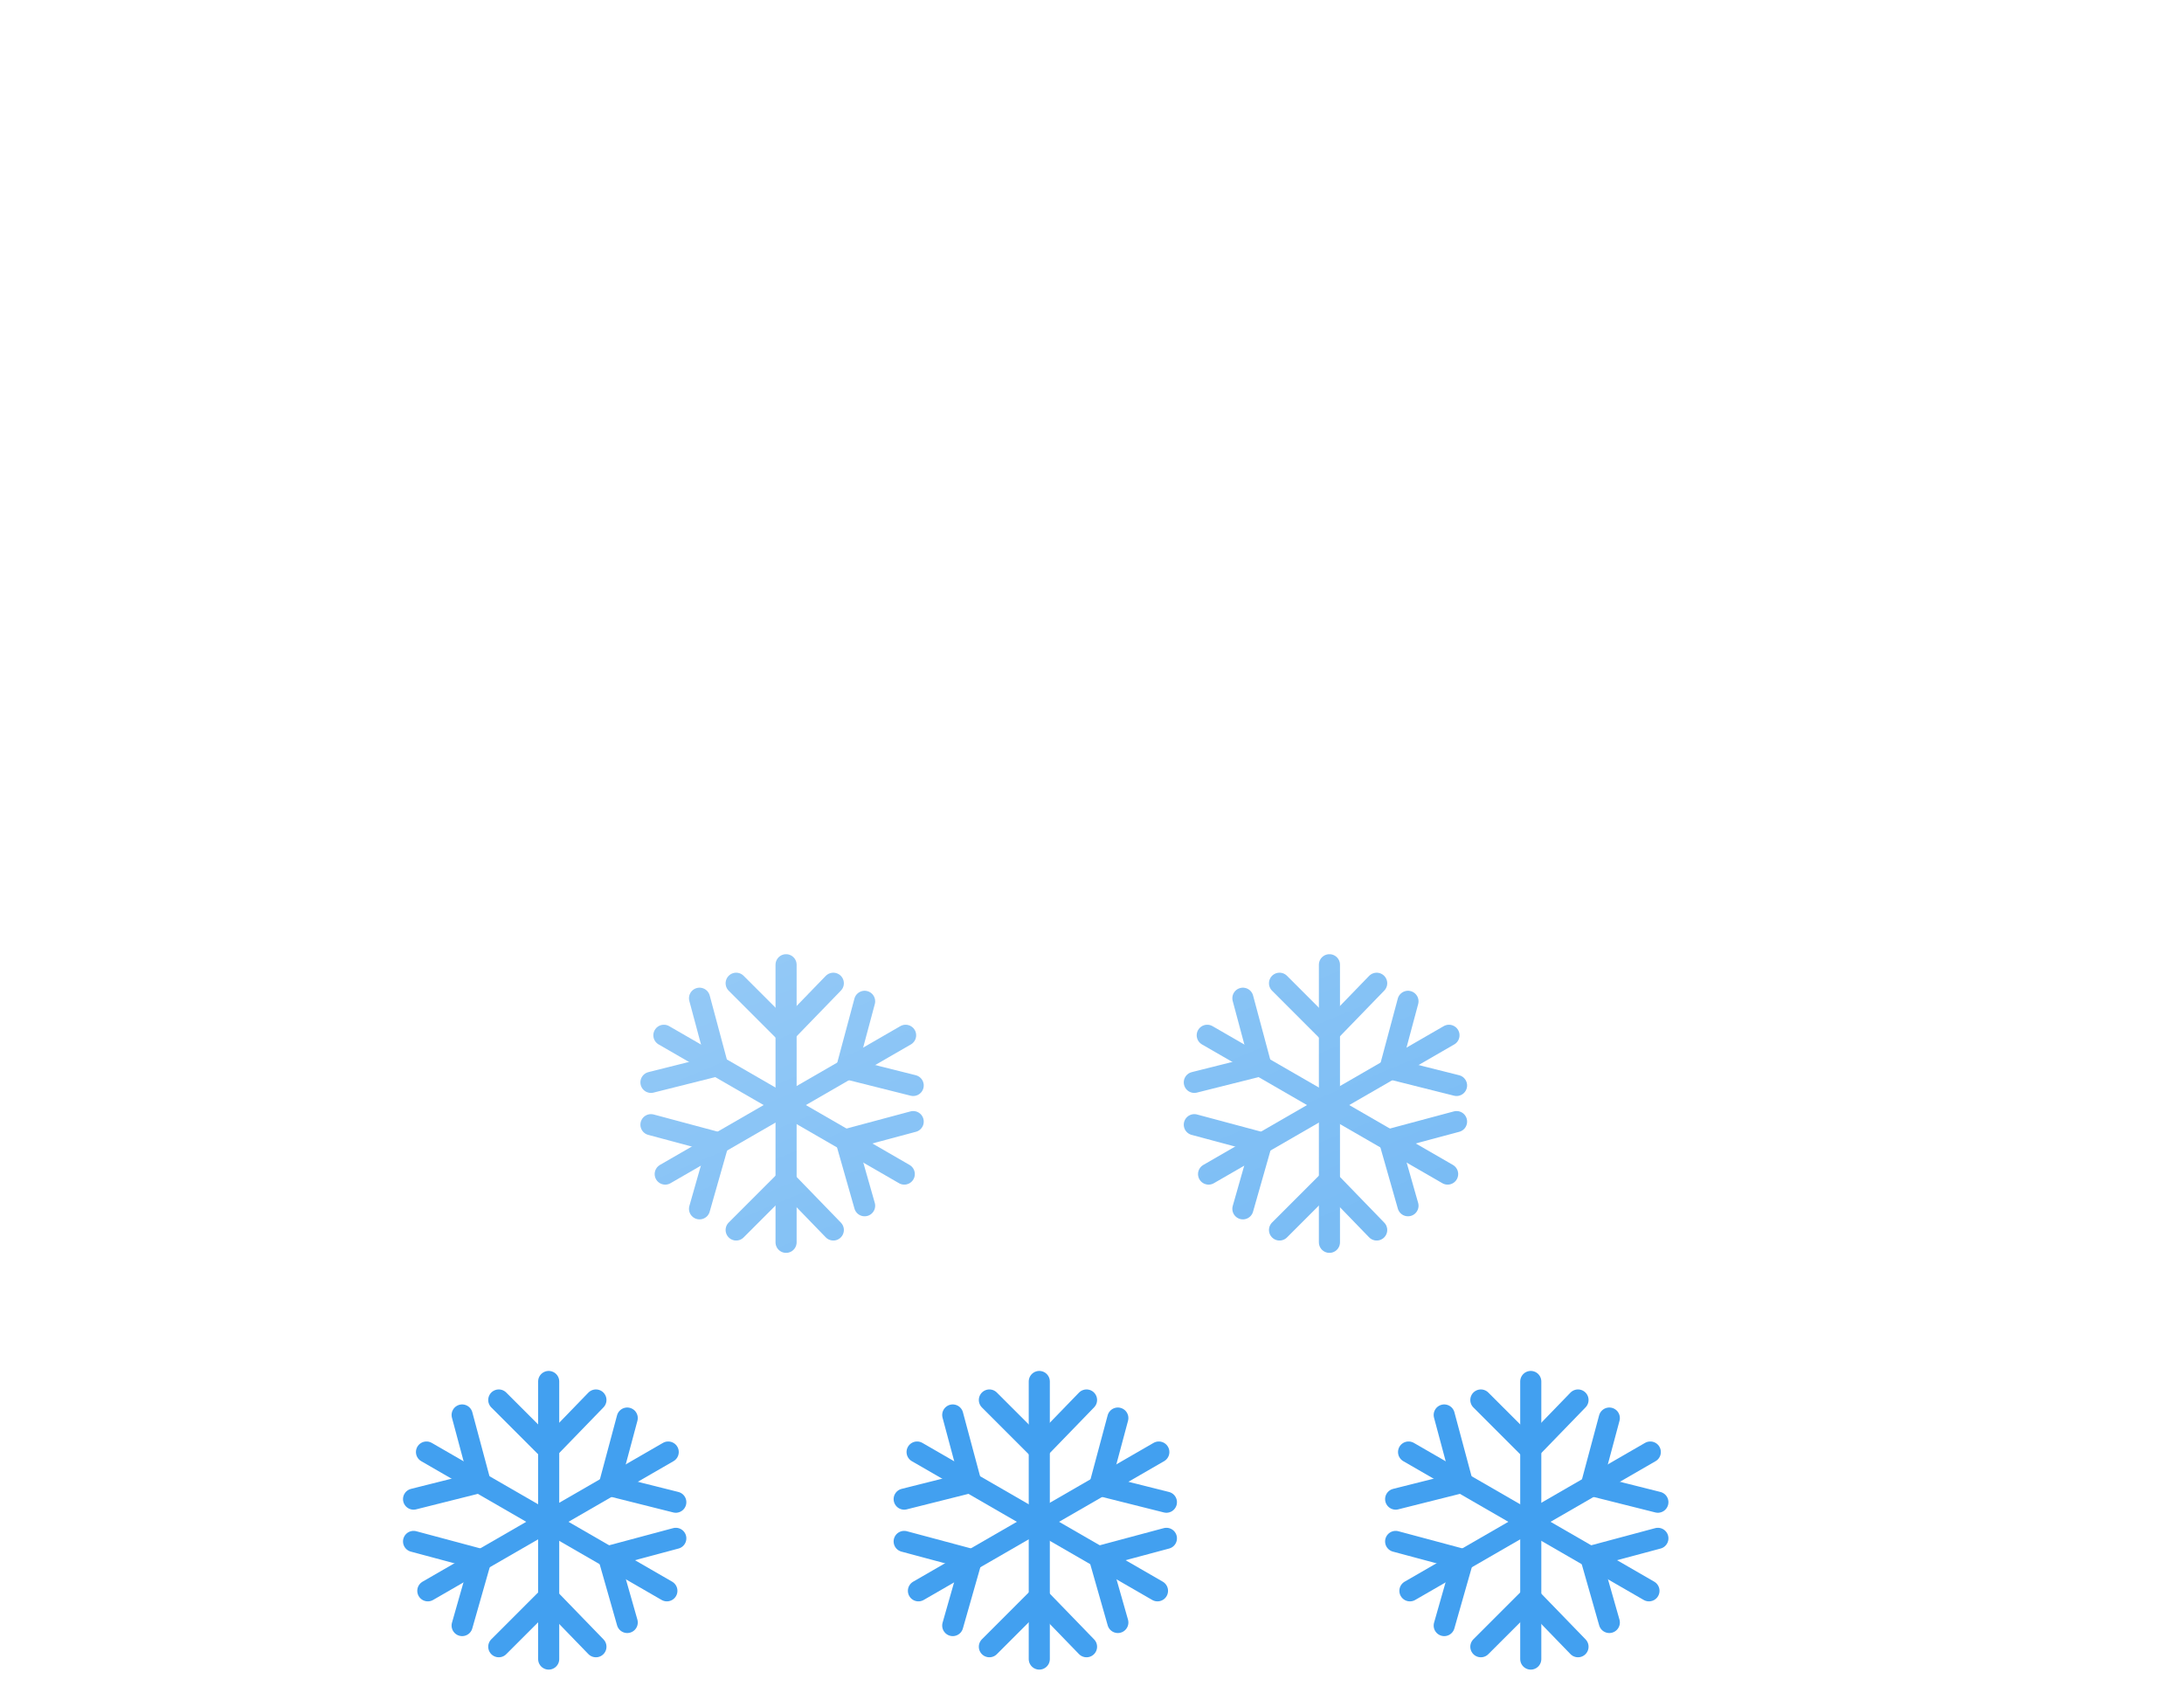 <svg width="414" height="321" viewBox="0 0 414 321" fill="none" xmlns="http://www.w3.org/2000/svg">
<g filter="url(#filter0_f_217_9453)">
<path d="M290.172 261.881V314.499" stroke="#42A0F0" stroke-width="4" stroke-linecap="round"/>
<path d="M290.066 274.743L299.128 265.389" stroke="#42A0F0" stroke-width="4" stroke-linecap="round"/>
<path d="M290.065 274.743L280.711 265.389" stroke="#42A0F0" stroke-width="4" stroke-linecap="round"/>
<path d="M290.066 302.807L299.128 312.161" stroke="#42A0F0" stroke-width="4" stroke-linecap="round"/>
<path d="M290.065 302.807L280.711 312.161" stroke="#42A0F0" stroke-width="4" stroke-linecap="round"/>
<path d="M312.832 275.254L267.264 301.563" stroke="#42A0F0" stroke-width="4" stroke-linecap="round"/>
<path d="M301.637 281.593L314.269 284.764" stroke="#42A0F0" stroke-width="4" stroke-linecap="round"/>
<path d="M301.639 281.592L305.062 268.814" stroke="#42A0F0" stroke-width="4" stroke-linecap="round"/>
<path d="M277.336 295.625L273.766 308.15" stroke="#42A0F0" stroke-width="4" stroke-linecap="round"/>
<path d="M277.337 295.624L264.559 292.2" stroke="#42A0F0" stroke-width="4" stroke-linecap="round"/>
<path d="M312.578 301.562L267.01 275.253" stroke="#42A0F0" stroke-width="4" stroke-linecap="round"/>
<path d="M301.493 295.04L305.063 307.565" stroke="#42A0F0" stroke-width="4" stroke-linecap="round"/>
<path d="M301.492 295.039L314.27 291.615" stroke="#42A0F0" stroke-width="4" stroke-linecap="round"/>
<path d="M277.191 281.008L264.56 284.179" stroke="#42A0F0" stroke-width="4" stroke-linecap="round"/>
<path d="M277.19 281.007L273.766 268.229" stroke="#42A0F0" stroke-width="4" stroke-linecap="round"/>
<path d="M197.008 261.881V314.499" stroke="#42A0F0" stroke-width="4" stroke-linecap="round"/>
<path d="M196.902 274.743L205.964 265.389" stroke="#42A0F0" stroke-width="4" stroke-linecap="round"/>
<path d="M196.901 274.743L187.547 265.389" stroke="#42A0F0" stroke-width="4" stroke-linecap="round"/>
<path d="M196.902 302.807L205.964 312.161" stroke="#42A0F0" stroke-width="4" stroke-linecap="round"/>
<path d="M196.901 302.807L187.547 312.161" stroke="#42A0F0" stroke-width="4" stroke-linecap="round"/>
<path d="M219.668 275.254L174.099 301.563" stroke="#42A0F0" stroke-width="4" stroke-linecap="round"/>
<path d="M208.473 281.593L221.105 284.764" stroke="#42A0F0" stroke-width="4" stroke-linecap="round"/>
<path d="M208.475 281.592L211.898 268.814" stroke="#42A0F0" stroke-width="4" stroke-linecap="round"/>
<path d="M184.172 295.625L180.602 308.15" stroke="#42A0F0" stroke-width="4" stroke-linecap="round"/>
<path d="M184.173 295.624L171.395 292.2" stroke="#42A0F0" stroke-width="4" stroke-linecap="round"/>
<path d="M219.414 301.562L173.846 275.253" stroke="#42A0F0" stroke-width="4" stroke-linecap="round"/>
<path d="M208.329 295.04L211.899 307.565" stroke="#42A0F0" stroke-width="4" stroke-linecap="round"/>
<path d="M208.328 295.039L221.105 291.615" stroke="#42A0F0" stroke-width="4" stroke-linecap="round"/>
<path d="M184.027 281.008L171.396 284.179" stroke="#42A0F0" stroke-width="4" stroke-linecap="round"/>
<path d="M184.026 281.007L180.602 268.229" stroke="#42A0F0" stroke-width="4" stroke-linecap="round"/>
<path d="M104.008 261.881V314.499" stroke="#42A0F0" stroke-width="4" stroke-linecap="round"/>
<path d="M103.902 274.743L112.964 265.389" stroke="#42A0F0" stroke-width="4" stroke-linecap="round"/>
<path d="M103.901 274.743L94.547 265.389" stroke="#42A0F0" stroke-width="4" stroke-linecap="round"/>
<path d="M103.902 302.807L112.964 312.161" stroke="#42A0F0" stroke-width="4" stroke-linecap="round"/>
<path d="M103.901 302.807L94.547 312.161" stroke="#42A0F0" stroke-width="4" stroke-linecap="round"/>
<path d="M126.668 275.254L81.099 301.563" stroke="#42A0F0" stroke-width="4" stroke-linecap="round"/>
<path d="M115.473 281.593L128.105 284.764" stroke="#42A0F0" stroke-width="4" stroke-linecap="round"/>
<path d="M115.475 281.592L118.898 268.814" stroke="#42A0F0" stroke-width="4" stroke-linecap="round"/>
<path d="M91.172 295.625L87.602 308.15" stroke="#42A0F0" stroke-width="4" stroke-linecap="round"/>
<path d="M91.173 295.624L78.395 292.2" stroke="#42A0F0" stroke-width="4" stroke-linecap="round"/>
<path d="M126.414 301.562L80.846 275.253" stroke="#42A0F0" stroke-width="4" stroke-linecap="round"/>
<path d="M115.329 295.04L118.899 307.565" stroke="#42A0F0" stroke-width="4" stroke-linecap="round"/>
<path d="M115.328 295.039L128.105 291.615" stroke="#42A0F0" stroke-width="4" stroke-linecap="round"/>
<path d="M91.027 281.008L78.395 284.179" stroke="#42A0F0" stroke-width="4" stroke-linecap="round"/>
<path d="M91.026 281.007L87.602 268.229" stroke="#42A0F0" stroke-width="4" stroke-linecap="round"/>
<path d="M149.008 182.881V235.499" stroke="#42A0F0" stroke-width="4" stroke-linecap="round"/>
<path d="M148.902 195.743L157.964 186.389" stroke="#42A0F0" stroke-width="4" stroke-linecap="round"/>
<path d="M148.901 195.743L139.547 186.389" stroke="#42A0F0" stroke-width="4" stroke-linecap="round"/>
<path d="M148.902 223.807L157.964 233.161" stroke="#42A0F0" stroke-width="4" stroke-linecap="round"/>
<path d="M148.901 223.807L139.547 233.161" stroke="#42A0F0" stroke-width="4" stroke-linecap="round"/>
<path d="M171.668 196.254L126.099 222.563" stroke="#42A0F0" stroke-width="4" stroke-linecap="round"/>
<path d="M160.473 202.593L173.105 205.764" stroke="#42A0F0" stroke-width="4" stroke-linecap="round"/>
<path d="M160.475 202.592L163.898 189.814" stroke="#42A0F0" stroke-width="4" stroke-linecap="round"/>
<path d="M136.172 216.625L132.602 229.15" stroke="#42A0F0" stroke-width="4" stroke-linecap="round"/>
<path d="M136.173 216.624L123.395 213.2" stroke="#42A0F0" stroke-width="4" stroke-linecap="round"/>
<path d="M171.414 222.562L125.846 196.253" stroke="#42A0F0" stroke-width="4" stroke-linecap="round"/>
<path d="M160.329 216.04L163.899 228.565" stroke="#42A0F0" stroke-width="4" stroke-linecap="round"/>
<path d="M160.328 216.039L173.105 212.615" stroke="#42A0F0" stroke-width="4" stroke-linecap="round"/>
<path d="M136.027 202.008L123.396 205.179" stroke="#42A0F0" stroke-width="4" stroke-linecap="round"/>
<path d="M136.026 202.007L132.602 189.229" stroke="#42A0F0" stroke-width="4" stroke-linecap="round"/>
<path d="M252.008 182.881V235.499" stroke="#42A0F0" stroke-width="4" stroke-linecap="round"/>
<path d="M251.902 195.743L260.964 186.389" stroke="#42A0F0" stroke-width="4" stroke-linecap="round"/>
<path d="M251.901 195.743L242.547 186.389" stroke="#42A0F0" stroke-width="4" stroke-linecap="round"/>
<path d="M251.902 223.807L260.964 233.161" stroke="#42A0F0" stroke-width="4" stroke-linecap="round"/>
<path d="M251.901 223.807L242.547 233.161" stroke="#42A0F0" stroke-width="4" stroke-linecap="round"/>
<path d="M274.668 196.254L229.099 222.563" stroke="#42A0F0" stroke-width="4" stroke-linecap="round"/>
<path d="M263.473 202.593L276.105 205.764" stroke="#42A0F0" stroke-width="4" stroke-linecap="round"/>
<path d="M263.475 202.592L266.898 189.814" stroke="#42A0F0" stroke-width="4" stroke-linecap="round"/>
<path d="M239.172 216.625L235.602 229.15" stroke="#42A0F0" stroke-width="4" stroke-linecap="round"/>
<path d="M239.173 216.624L226.395 213.2" stroke="#42A0F0" stroke-width="4" stroke-linecap="round"/>
<path d="M274.414 222.562L228.846 196.253" stroke="#42A0F0" stroke-width="4" stroke-linecap="round"/>
<path d="M263.329 216.04L266.899 228.565" stroke="#42A0F0" stroke-width="4" stroke-linecap="round"/>
<path d="M263.328 216.039L276.105 212.615" stroke="#42A0F0" stroke-width="4" stroke-linecap="round"/>
<path d="M239.027 202.008L226.396 205.179" stroke="#42A0F0" stroke-width="4" stroke-linecap="round"/>
<path d="M239.026 202.007L235.602 189.229" stroke="#42A0F0" stroke-width="4" stroke-linecap="round"/>
<g filter="url(#filter1_d_217_9453)">
<path d="M283.343 248.999H91.911C73.341 248.985 55.496 241.788 42.112 228.914C28.728 216.041 20.843 198.489 20.107 179.933C19.372 161.377 25.843 143.256 38.166 129.363C50.489 115.471 67.708 106.883 86.219 105.399C88.859 86.759 97.276 69.416 110.287 55.809C123.297 42.203 140.246 33.017 158.75 29.546C177.253 26.074 196.379 28.491 213.437 36.456C230.495 44.421 244.626 57.534 253.843 73.949C270.748 68.098 289.013 67.414 306.308 71.985C323.603 76.556 339.144 86.176 350.95 99.616C362.755 113.057 370.29 129.709 372.592 147.449C374.894 165.19 371.861 183.214 363.877 199.222C359.192 213.687 350.045 226.296 337.749 235.239C325.453 244.182 310.64 248.999 295.435 248.999H283.343Z" fill="url(#paint0_linear_217_9453)"/>
<path d="M295.437 248C303.157 248 310.748 246.767 317.998 244.336C325.009 241.985 331.59 238.554 337.56 234.139C343.462 229.775 348.635 224.547 352.936 218.6C357.29 212.58 360.652 205.957 362.928 198.915L362.951 198.843L362.985 198.775C366.011 192.728 368.341 186.33 369.911 179.761C371.526 173 372.345 166.015 372.345 158.999C372.345 152.96 371.737 146.925 370.537 141.062C369.368 135.348 367.623 129.728 365.352 124.357C363.121 119.084 360.361 113.997 357.146 109.24C353.962 104.527 350.306 100.095 346.278 96.067C342.25 92.04 337.819 88.383 333.106 85.199C328.348 81.984 323.261 79.224 317.988 76.993C312.617 74.722 306.997 72.977 301.283 71.808C295.42 70.608 289.385 69.999 283.345 69.999C273.346 69.999 263.531 71.645 254.172 74.891L253.383 75.165L252.973 74.436C245.357 60.894 234.279 49.522 220.937 41.548C214.189 37.515 206.94 34.399 199.391 32.286C191.602 30.105 183.512 29 175.345 29C164.361 29 153.638 30.977 143.475 34.876C133.657 38.643 124.65 44.084 116.705 51.048C108.806 57.972 102.251 66.142 97.221 75.331C92.069 84.745 88.701 94.907 87.211 105.535L87.1 106.33L86.299 106.393C77.341 107.094 68.722 109.453 60.682 113.403C52.869 117.242 45.893 122.434 39.947 128.834C27.729 141.987 21 159.123 21 177.087C21 186.66 22.875 195.947 26.572 204.689C28.349 208.891 30.549 212.943 33.11 216.734C35.647 220.489 38.561 224.02 41.77 227.23C44.979 230.439 48.51 233.352 52.266 235.889C56.056 238.45 60.109 240.65 64.311 242.427C73.052 246.125 82.339 248 91.913 248H283.345H295.437ZM295.437 249H283.345H91.913C52.197 249 20 216.803 20 177.087C20 139.286 49.165 108.297 86.221 105.396C92.35 61.657 129.917 28 175.345 28C209.048 28 238.422 46.523 253.845 73.946C263.087 70.741 273.012 68.999 283.345 68.999C333.051 68.999 373.345 109.294 373.345 158.999C373.345 173.456 369.936 187.118 363.879 199.223C354.544 228.108 327.431 249 295.437 249Z" fill="white" fill-opacity="0.5"/>
</g>
</g>
<defs>
<filter id="filter0_f_217_9453" x="16" y="24" width="361.344" height="296.498" filterUnits="userSpaceOnUse" color-interpolation-filters="sRGB">
<feFlood flood-opacity="0" result="BackgroundImageFix"/>
<feBlend mode="normal" in="SourceGraphic" in2="BackgroundImageFix" result="shape"/>
<feGaussianBlur stdDeviation="2" result="effect1_foregroundBlur_217_9453"/>
</filter>
<filter id="filter1_d_217_9453" x="0" y="0" width="413.344" height="281" filterUnits="userSpaceOnUse" color-interpolation-filters="sRGB">
<feFlood flood-opacity="0" result="BackgroundImageFix"/>
<feColorMatrix in="SourceAlpha" type="matrix" values="0 0 0 0 0 0 0 0 0 0 0 0 0 0 0 0 0 0 127 0" result="hardAlpha"/>
<feOffset dx="10" dy="2"/>
<feGaussianBlur stdDeviation="15"/>
<feColorMatrix type="matrix" values="0 0 0 0 0.502 0 0 0 0 0.502 0 0 0 0 0.502 0 0 0 0.302 0"/>
<feBlend mode="normal" in2="BackgroundImageFix" result="effect1_dropShadow_217_9453"/>
<feBlend mode="normal" in="SourceGraphic" in2="effect1_dropShadow_217_9453" result="shape"/>
</filter>
<linearGradient id="paint0_linear_217_9453" x1="196.696" y1="28.002" x2="299.339" y2="276.166" gradientUnits="userSpaceOnUse">
<stop stop-color="white" stop-opacity="0.604"/>
<stop offset="1" stop-color="white" stop-opacity="0.2"/>
</linearGradient>
</defs>
</svg>
